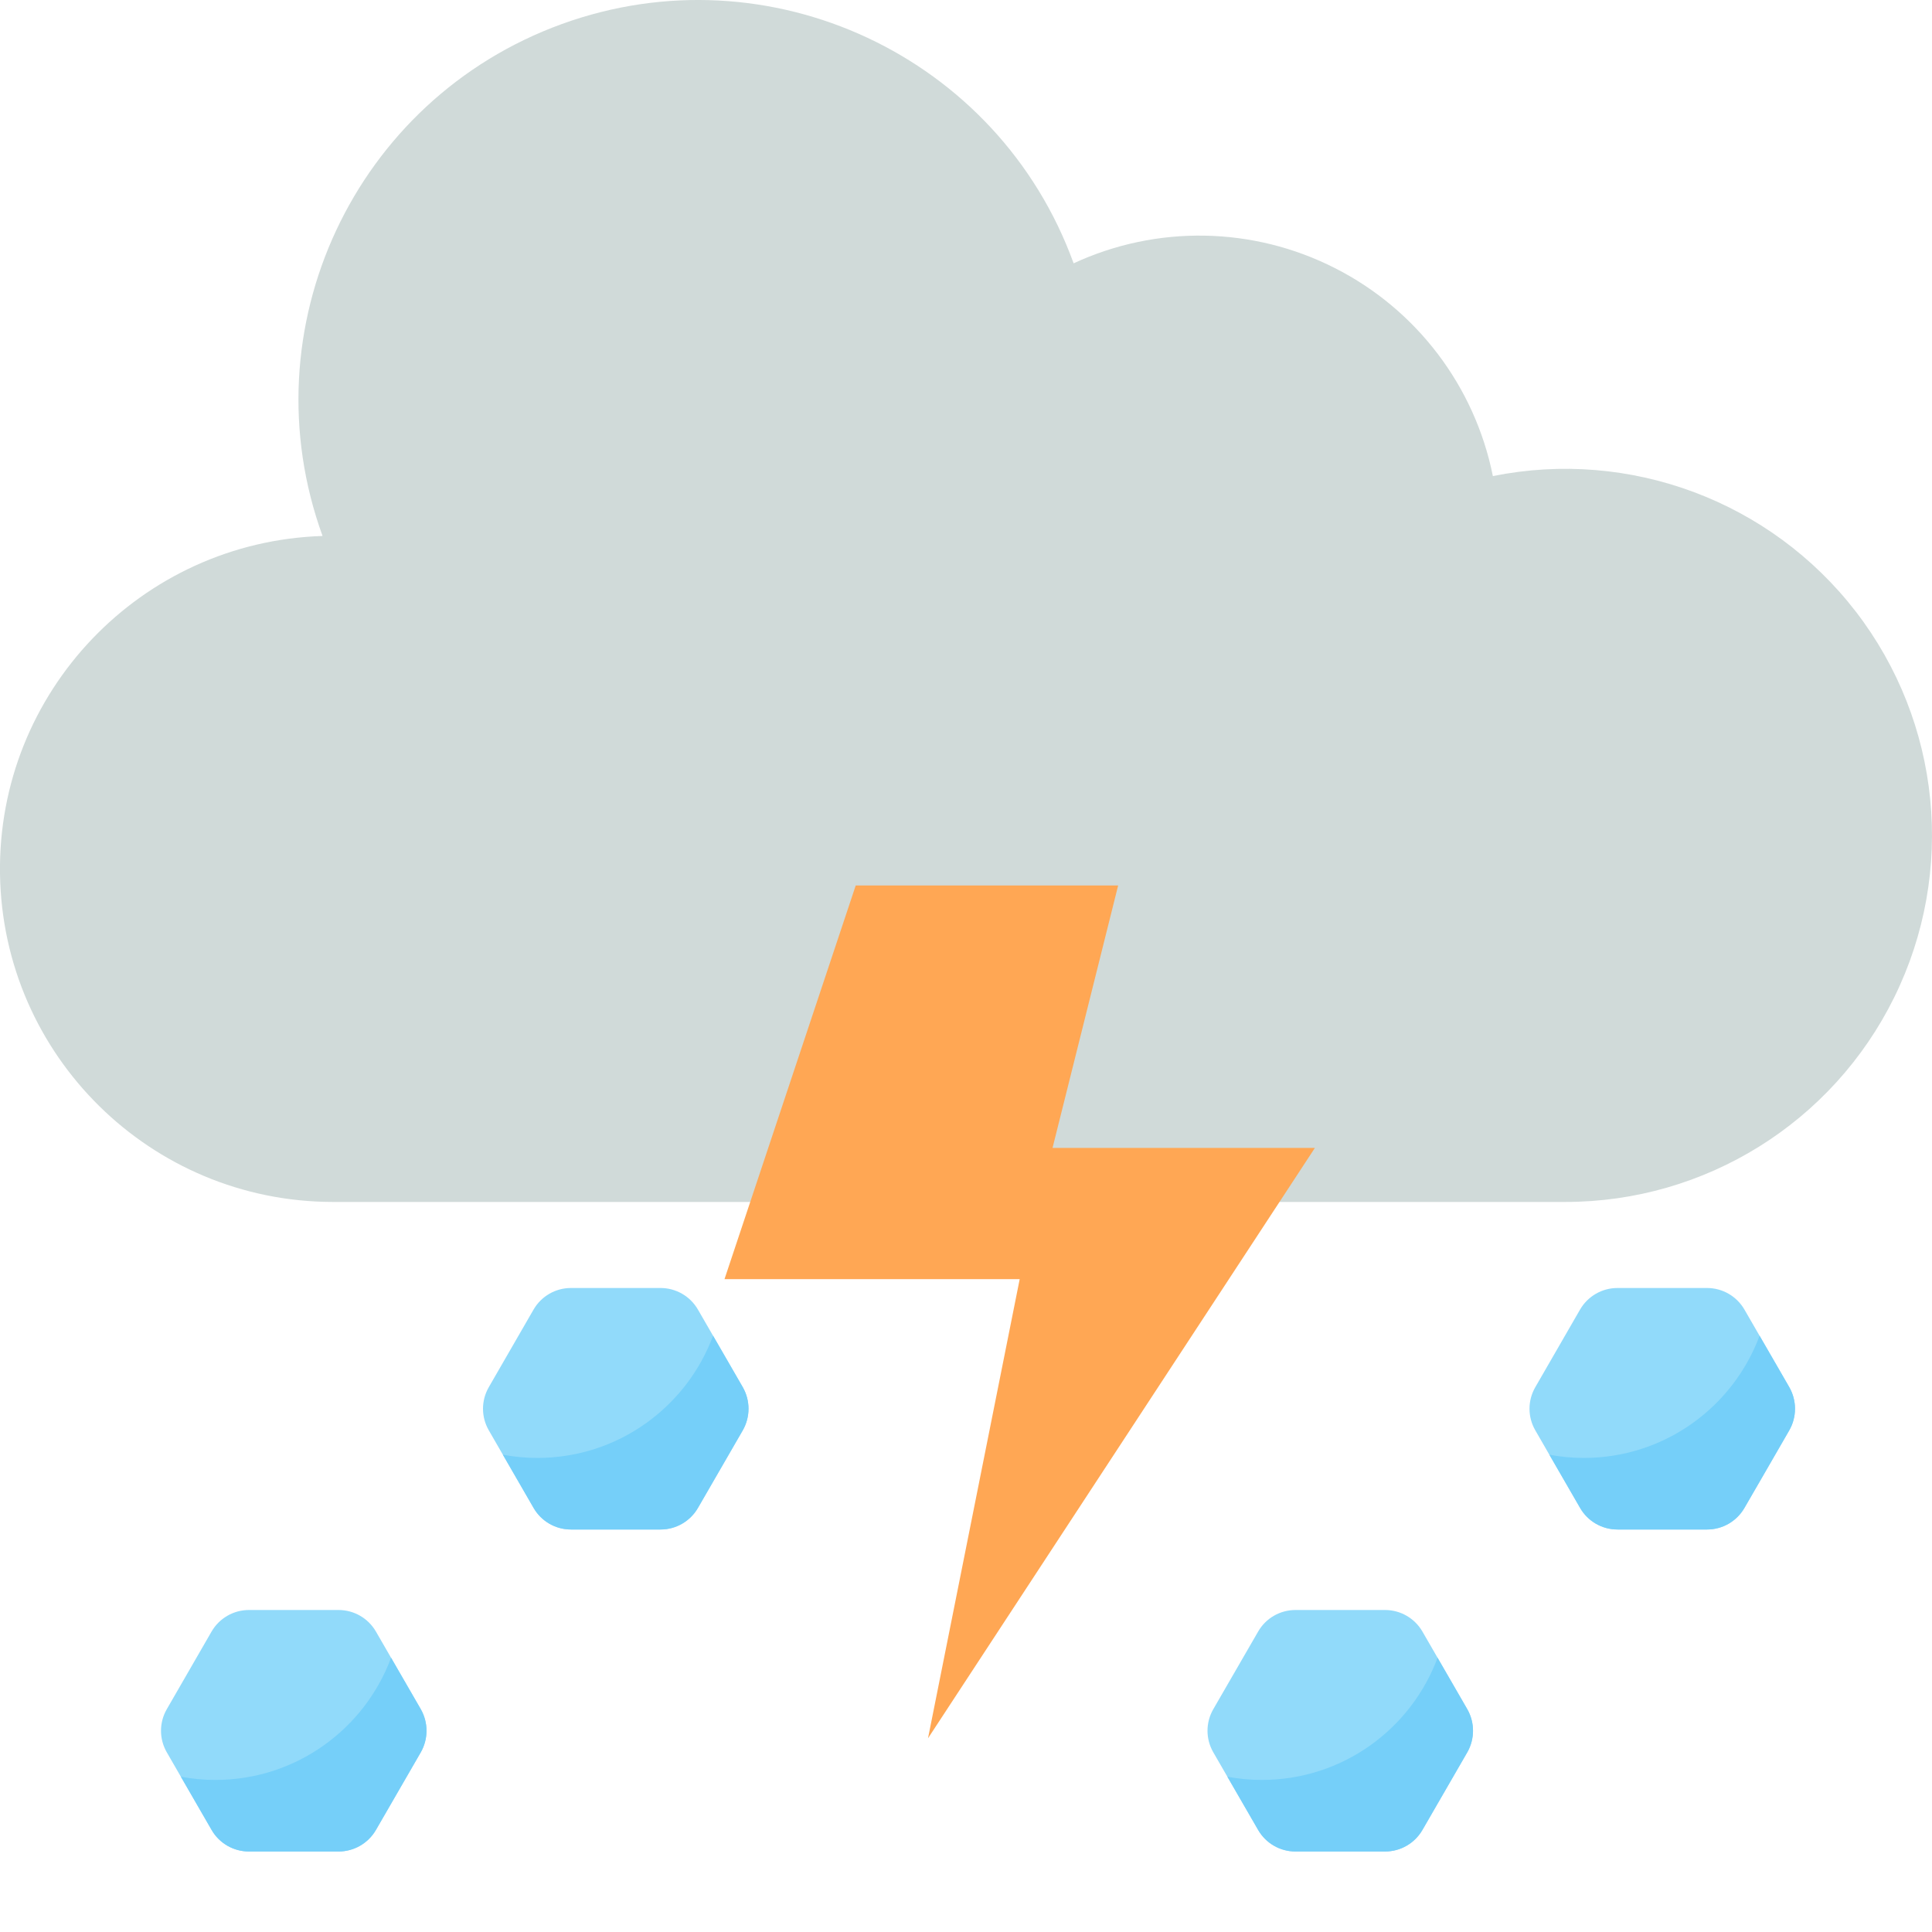 <svg width="24" height="24" viewBox="0 0 24 24" fill="none" xmlns="http://www.w3.org/2000/svg">
<g clip-path="url(#clip0_1075_26707)">
<path d="M19.032 14.931H19.446C21.182 14.931 22.766 13.945 23.532 12.387C24.298 10.83 24.113 8.973 23.054 7.598C21.994 6.224 20.246 5.571 18.545 5.914C18.321 4.798 17.598 3.845 16.582 3.33C15.567 2.814 14.371 2.792 13.337 3.271C12.402 0.694 9.555 -0.636 6.978 0.299C4.402 1.235 3.071 4.082 4.007 6.658C1.75 6.73 -0.033 8.598 0 10.856C0.034 13.114 1.873 14.927 4.131 14.931" fill="#D0DAD9"/>
<path d="M21.206 16H20.092C19.901 16 19.724 16.102 19.628 16.268L19.072 17.232C18.976 17.398 18.976 17.602 19.072 17.768L19.628 18.732C19.724 18.898 19.901 19 20.093 19H21.206C21.397 19 21.574 18.898 21.67 18.732L22.227 17.768C22.322 17.602 22.322 17.398 22.227 17.232L21.67 16.268C21.574 16.102 21.397 16 21.206 16Z" fill="#91DAFA"/>
<path d="M22.227 17.768C22.322 17.602 22.322 17.398 22.227 17.232L22.065 16.951L21.858 16.593C21.529 17.479 20.676 18.111 19.675 18.111C19.529 18.111 19.386 18.097 19.247 18.071L19.629 18.732C19.724 18.898 19.901 19 20.093 19H21.206C21.398 19 21.574 18.898 21.67 18.732L21.889 18.354L22.227 17.768Z" fill="#75CFF9"/>
<path d="M4.206 20H3.092C2.901 20 2.724 20.102 2.628 20.268L2.072 21.232C1.976 21.398 1.976 21.602 2.072 21.768L2.628 22.732C2.724 22.898 2.901 23 3.092 23H4.206C4.397 23 4.574 22.898 4.67 22.732L5.227 21.768C5.322 21.602 5.322 21.398 5.227 21.232L4.67 20.268C4.574 20.102 4.397 20 4.206 20Z" fill="#91DAFA"/>
<path d="M4.206 23C4.397 23 4.574 22.898 4.67 22.732L5.227 21.768C5.322 21.602 5.322 21.398 5.227 21.232L4.858 20.593C4.529 21.479 3.676 22.111 2.675 22.111C2.529 22.111 2.386 22.097 2.247 22.071L2.629 22.732C2.724 22.898 2.901 23 3.093 23H4.206Z" fill="#75CFF9"/>
<path d="M8.206 16H7.092C6.901 16 6.724 16.102 6.628 16.268L6.072 17.232C5.976 17.398 5.976 17.602 6.072 17.768L6.628 18.732C6.724 18.898 6.901 19 7.092 19H8.206C8.397 19 8.574 18.898 8.67 18.732L9.227 17.768C9.322 17.602 9.322 17.398 9.227 17.232L8.67 16.268C8.574 16.102 8.397 16 8.206 16Z" fill="#91DAFA"/>
<path d="M8.206 19C8.397 19 8.574 18.898 8.67 18.732L9.227 17.768C9.322 17.602 9.322 17.398 9.227 17.232L8.858 16.593C8.529 17.479 7.676 18.111 6.675 18.111C6.529 18.111 6.386 18.097 6.247 18.071L6.629 18.732C6.724 18.898 6.901 19 7.093 19H8.206Z" fill="#75CFF9"/>
<path d="M17.206 20H16.093C15.901 20 15.724 20.102 15.629 20.268L15.072 21.232C14.976 21.398 14.976 21.602 15.072 21.768L15.629 22.732C15.724 22.898 15.901 23 16.093 23H17.206C17.397 23 17.574 22.898 17.67 22.732L18.227 21.768C18.322 21.602 18.322 21.398 18.227 21.232L17.67 20.268C17.574 20.102 17.397 20 17.206 20Z" fill="#91DAFA"/>
<path d="M17.206 23C17.398 23 17.574 22.898 17.67 22.732L18.227 21.768C18.322 21.602 18.322 21.398 18.227 21.232L17.858 20.593C17.529 21.479 16.676 22.111 15.675 22.111C15.529 22.111 15.386 22.097 15.247 22.071L15.629 22.732C15.725 22.898 15.901 23 16.093 23H17.206Z" fill="#75CFF9"/>
<path d="M13.89 11H10.63L9 15.89H12.667L11.528 21.594L16.334 14.26H13.075L13.89 11Z" fill="#FFA754"/>
</g>
<defs>
<clipPath id="clip0_1075_26707">
<rect width="24" height="24" fill="white"/>
</clipPath>
</defs>
</svg>

